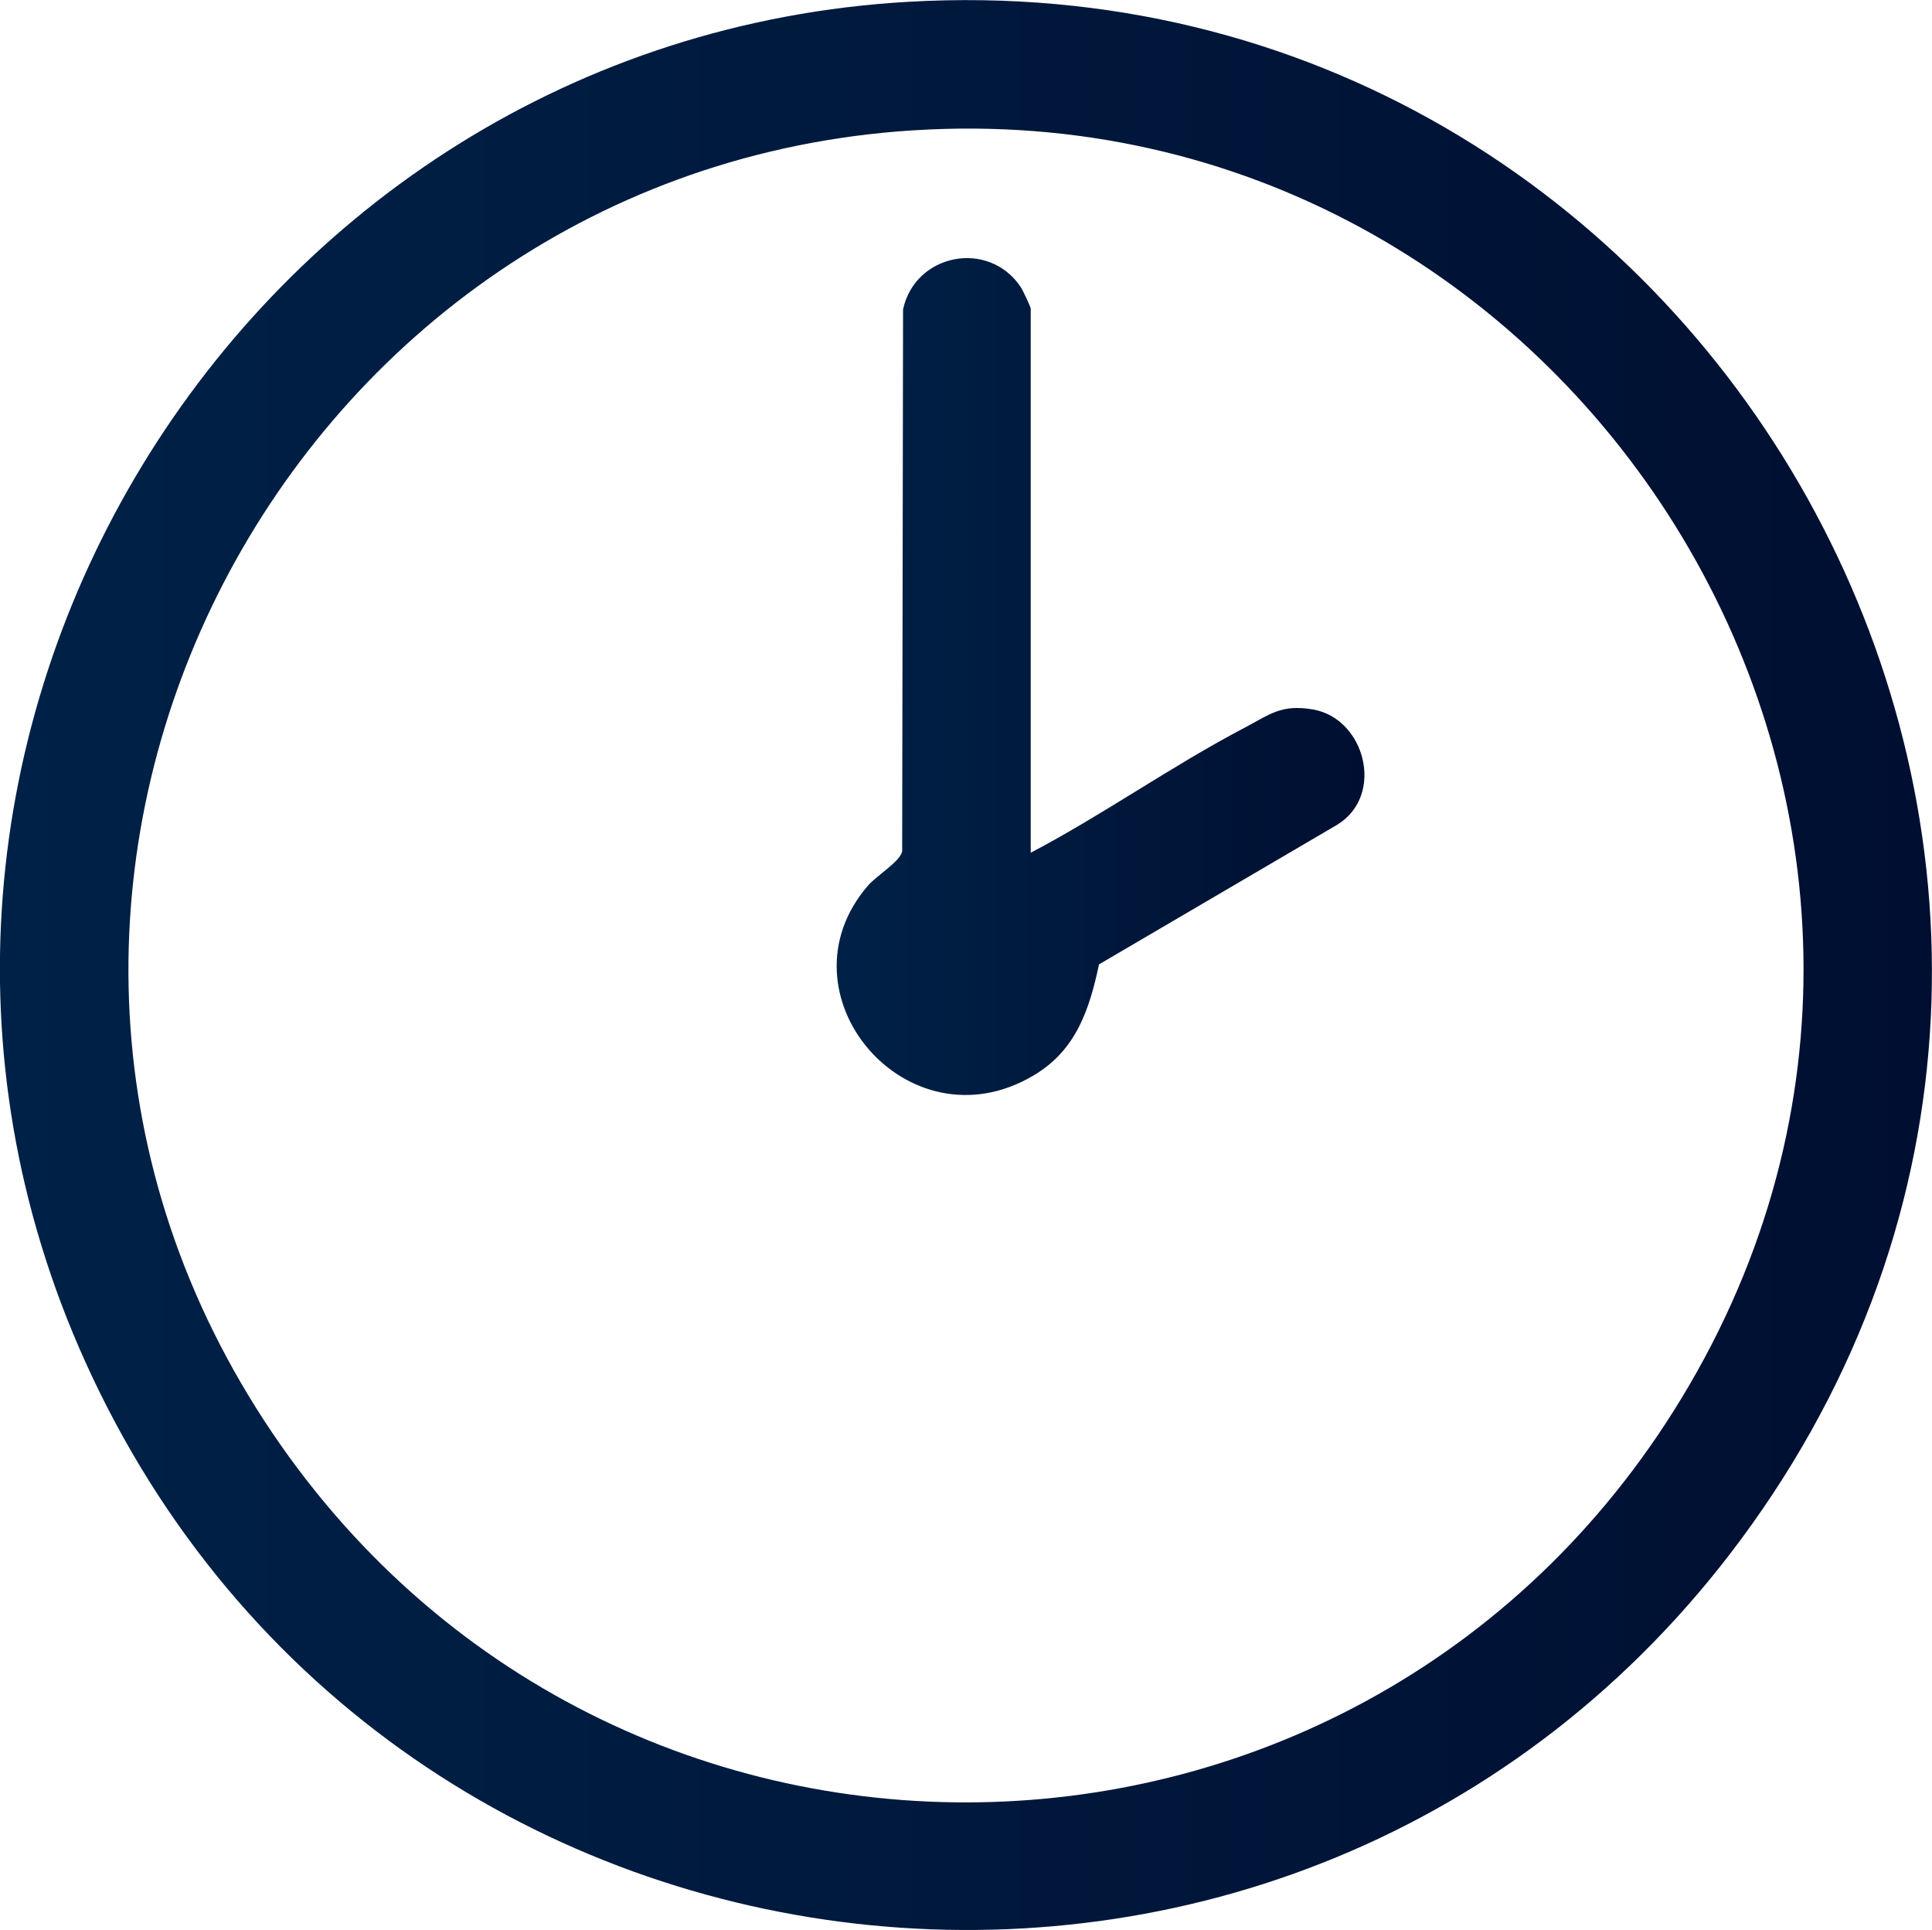 <?xml version="1.0" encoding="UTF-8"?>
<svg id="Capa_2" data-name="Capa 2" xmlns="http://www.w3.org/2000/svg" xmlns:xlink="http://www.w3.org/1999/xlink" viewBox="0 0 43.28 43.23">
  <defs>
    <style>
      .cls-1 {
        fill: url(#linear-gradient-2);
      }

      .cls-2 {
        fill: url(#linear-gradient);
      }
    </style>
    <linearGradient id="linear-gradient" x1="0" y1="21.62" x2="43.28" y2="21.62" gradientUnits="userSpaceOnUse">
      <stop offset="0" stop-color="#002147"/>
      <stop offset="1" stop-color="#000f31"/>
    </linearGradient>
    <linearGradient id="linear-gradient-2" x1="18.73" y1="15.15" x2="30.56" y2="15.15" xlink:href="#linear-gradient"/>
  </defs>
  <g id="Capa_1-2" data-name="Capa 1">
    <g>
      <path class="cls-2" d="M20.35.04c17.98-1.03,29.44,19.33,18.89,34.11-9.71,13.61-30.47,11.53-37.33-3.65C-4.31,16.73,5.38.9,20.35.04ZM20.44,2.92C6.43,3.82-1.81,19.53,5.74,31.54s24.96,11.7,32.1-.51c7.55-12.91-2.58-29.06-17.39-28.11Z"/>
      <path class="cls-1" d="M23.07,19.11c1.64-.86,3.17-1.95,4.81-2.81.57-.3.82-.53,1.53-.41,1.17.2,1.62,1.92.55,2.58l-5.34,3.13c-.22,1.03-.52,1.93-1.47,2.49-2.82,1.67-5.79-1.83-3.71-4.25.21-.24.72-.54.77-.77l.02-12.14c.27-1.25,1.91-1.57,2.63-.51.05.07.23.46.23.49v12.21Z"/>
    </g>
  </g>
</svg>